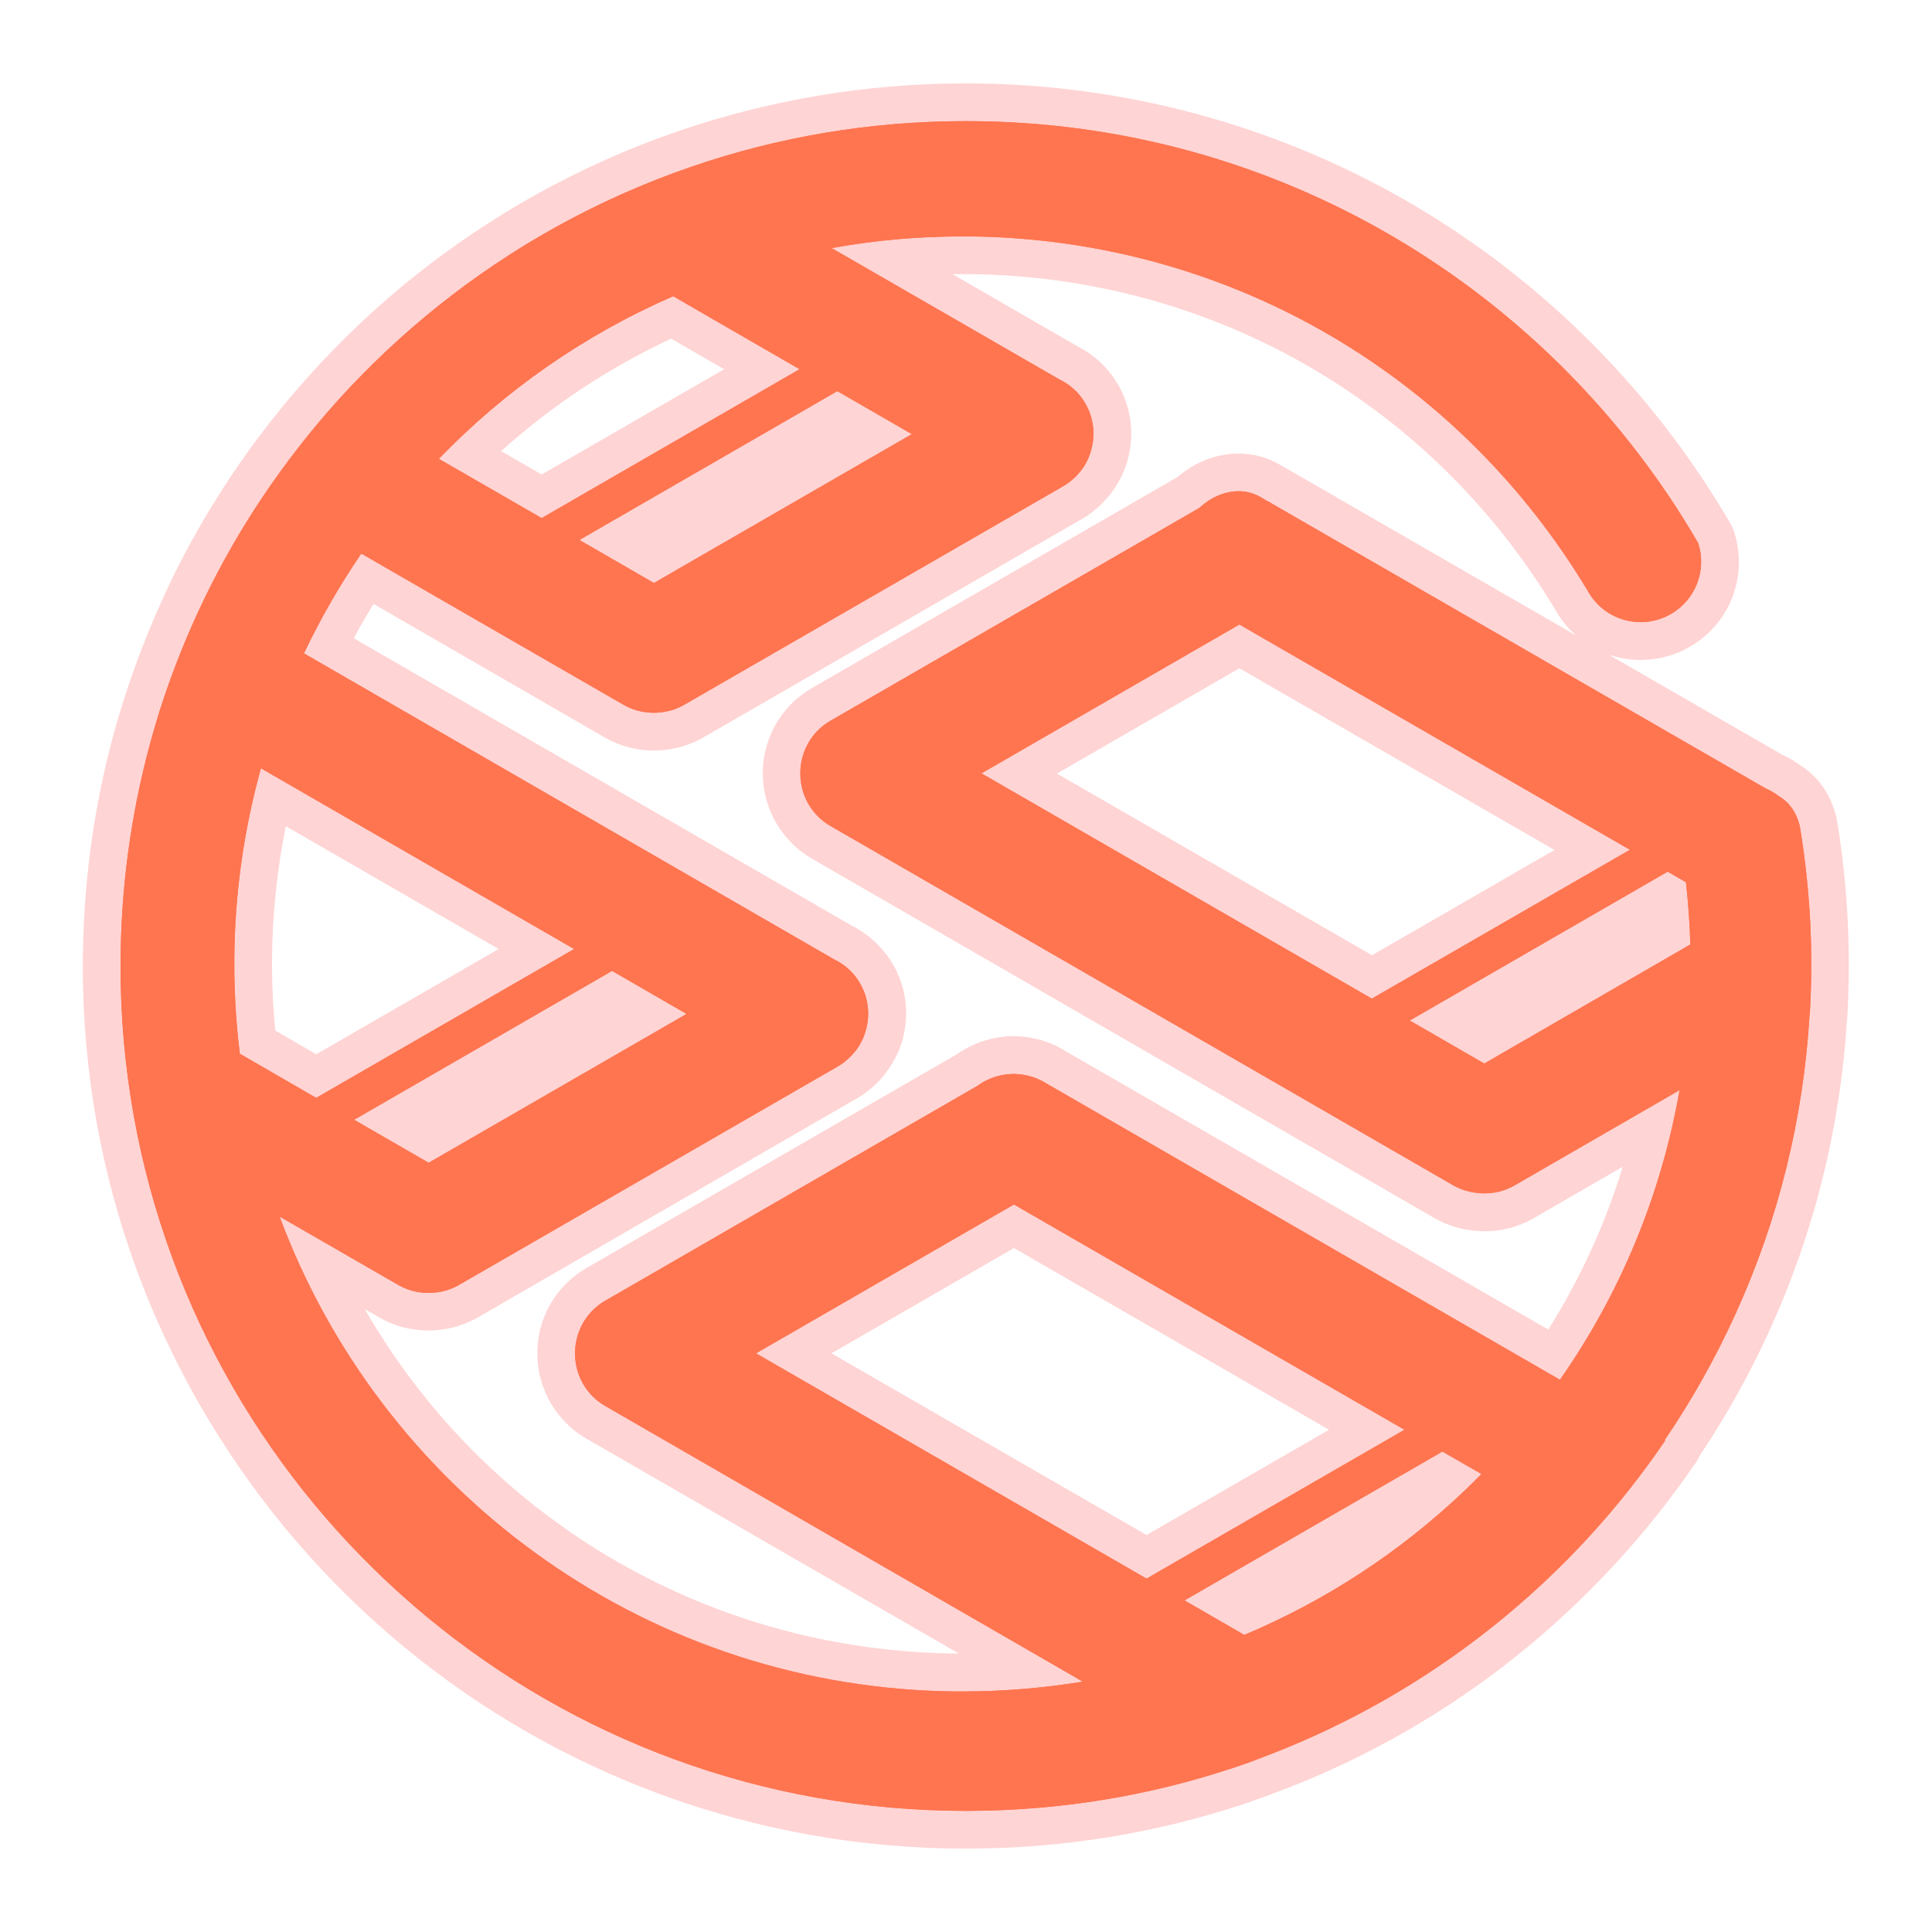 <?xml version="1.0" standalone="no"?><!DOCTYPE svg PUBLIC "-//W3C//DTD SVG 1.1//EN" "http://www.w3.org/Graphics/SVG/1.1/DTD/svg11.dtd"><svg class="icon" width="32px" height="32.00px" viewBox="0 0 1024 1024" version="1.1" xmlns="http://www.w3.org/2000/svg"><path d="M512 979.8c-55.4 0-109.6-9.6-161.2-28.5-49.8-18.3-95.9-44.7-137-78.7-82.4-68.1-139.5-163.1-160.6-267.4-5.5-27-8.6-54.8-9.2-82.6-0.1-3.8-0.1-7.2-0.1-10.6 0-41.9 5.5-83.4 16.5-123.5 1.6-6 3.5-12.1 5.4-18.2C72.6 349 81 328 90.7 307.8v-0.1c9.3-19.1 20-37.8 31.9-55.6 12.5-18.7 26.5-36.6 41.5-53.3 34.6-38.4 74.9-70.5 119.9-95.6 24.1-13.4 49.5-24.8 75.5-33.7C408.6 52.7 459.8 44.2 512 44.2c83.6 0 165.6 22.3 237.3 64.5 69.5 40.9 127.6 99.5 168.1 169.2 0.7 1.2 1.3 2.5 1.7 3.9 7.5 23.2-1.9 48.2-22.9 60.7-8 4.8-17.2 7.3-26.6 7.3-5.8 0-11.5-1-16.9-2.8l91.7 52.9c3.3 1.5 6.5 3.3 9.5 5.5 10 6.2 16.8 16.2 19.5 28.3v0.2c0.2 0.6 0.3 1.3 0.4 1.9 1.5 9 2.7 18.1 3.6 27.2 1.2 11.2 1.9 22.6 2.3 33.9v1.2c0 0.8 0.1 1.6 0.1 2.4v2.5c0.1 3.3 0.1 6.3 0.1 9 0 8.9-0.3 18.1-0.8 27.2 0 0.6-0.1 1.3-0.2 1.9-3.6 56.8-17.3 111.7-40.7 163.4-10.6 23.3-23.1 45.8-37.3 67-0.3 0.8-0.7 1.5-1.2 2.3-0.2 0.4-0.5 0.7-0.7 1.1-12.6 18.6-26.8 36.4-42 53-43.3 47.2-94.7 84.5-152.9 110.7-8.6 3.9-17.6 7.6-26.7 11-1.7 0.6-3.5 1.3-5.2 2-4 1.4-8.1 2.9-12.2 4.3l-0.3 0.1c-47.3 15.8-97.1 23.8-147.7 23.8z m-318.7-286c63 109.4 178.2 179.2 307.6 182.5 2.4 0.1 4.9 0.1 7.3 0.1L310.8 762.5c-15.7-9-25.6-25.9-26-43.9-0.5-19.1 9.4-36.9 26-46.5l196.5-113.4c8.7-6.1 19.3-9.5 30-9.5 5.8 0 11.6 1 17 2.9 4 1.4 7.8 3.2 11.3 5.5l255 147.1c17-27 30.2-55.9 39.5-86.3L813 645.6c-7.9 4.6-16.9 7-26 7-3.1 0-6.2-0.3-9.3-0.8-6.2-1-12.1-3.1-17.6-6.3L430.3 455.1c-15.6-9-25.6-25.9-26-43.9-0.5-19.1 9.4-36.9 26-46.5L624 252.9c9.4-8.1 20.9-12.5 32.5-12.5 7.6 0 15 2 21.5 5.7l3 1.7c1.4 0.7 2.7 1.5 4 2.3l150.5 86.8c-4.1-3.6-7.7-7.8-10.5-12.6-64.8-108.9-179-175.7-305.6-178.9-3.1-0.1-6.3-0.1-9.4-0.1h-5.2l66.2 38.2c9.1 4.6 16.5 11.6 21.6 20.4l0.1 0.1c6.9 12.1 8.7 26.2 5 39.6 0 0-0.1 0.4-0.1 0.5-0.2 0.7-0.4 1.5-0.7 2.2v0.1c-0.5 1.4-1 2.9-1.7 4.3-0.1 0.2-0.2 0.5-0.3 0.8-0.3 0.7-0.6 1.4-1 2-0.1 0.2-0.2 0.4-0.4 0.7-1.5 2.9-3.3 5.6-5.3 8.1l-0.3 0.3c-0.3 0.4-0.7 0.8-1 1.2l-0.2 0.2c-0.3 0.3-0.5 0.6-0.8 0.9-0.1 0.1-0.3 0.3-0.4 0.5-0.9 0.9-1.8 1.9-2.8 2.8-0.8 0.8-1.6 1.4-2.2 1.9-0.2 0.2-0.5 0.4-0.7 0.6-0.8 0.7-1.7 1.3-2.7 2l-0.2 0.2c-1.7 1.2-3.3 2.1-4.9 3L372.9 390.8c-6.1 3.5-12.7 5.7-19.7 6.6-2.3 0.3-4.6 0.4-6.8 0.4-9.1 0-18.1-2.4-26-7L198 320.1c-3.7 6-7.2 12.1-10.5 18.2l264.1 152.4c9.1 4.6 16.5 11.6 21.6 20.4 0 0 0 0.1 0.1 0.1 7 12 8.8 26.2 5.1 39.7l-0.1 0.4c-0.2 0.8-0.4 1.5-0.7 2.2v0.1c-0.5 1.4-1 2.9-1.7 4.3l-0.3 0.7c-0.3 0.7-0.6 1.4-1 2-0.1 0.3-0.3 0.5-0.4 0.7-1.5 2.9-3.4 5.7-5.4 8.2l-0.2 0.3c-0.3 0.4-0.7 0.8-1 1.2-0.3 0.4-0.6 0.7-0.9 1-0.1 0.1-0.3 0.3-0.4 0.5-0.9 1-1.9 1.9-2.8 2.8-0.8 0.7-1.5 1.3-2.2 1.9-0.3 0.2-0.5 0.4-0.8 0.7-0.8 0.6-1.7 1.3-2.7 2l-0.3 0.2c-1.7 1.1-3.3 2.1-4.8 2.9L253.4 698.2c-6.1 3.5-12.7 5.7-19.7 6.6-2.3 0.3-4.6 0.4-6.8 0.4-9.1 0-18.1-2.4-26-7l-7.6-4.4z m414.4 119.8l96.7-55.8-167-96.3-96.7 55.8 167 96.3zM167.6 558.8l96.7-55.8-112.8-65.1c-4.2 20.9-6.7 42.3-7.2 63.7-0.4 14.9 0.2 29.9 1.6 44.6l21.7 12.6z m559.6-52.5l96.7-55.8-167-96.3-96.7 55.8 167 96.3zM287.1 251.5l96.7-55.8-28.1-16.2c-32.9 15.4-63.1 35.3-90.1 59.6l21.5 12.4z" fill="#FFD4D4" /><path d="M959.9 500.9c0-1.1-0.1-2.3-0.1-3.4-0.3-10.9-1.1-21.8-2.2-32.5-0.9-8.8-2.1-17.5-3.5-26.1 0-0.2-0.1-0.3-0.1-0.5-1.4-7-5.3-13-11.3-16.5-2.2-1.7-4.7-3.1-7.2-4.2L674.6 267.2c-1-0.7-2.1-1.3-3.2-1.8l-3.4-2c-10-5.8-22.9-3-32.3 5.8L440.2 382c-10.6 6.1-16.3 17.3-16 28.7 0.2 10.8 5.9 21.3 16 27.1L770 628.1c3.5 2 7.2 3.3 11 3.9 7.2 1.3 15 0.2 21.9-3.8l87.3-50.4c-9.7 55.4-31.3 107.6-63.4 153.5L555.2 574.6c-2.3-1.5-4.8-2.7-7.4-3.6-10.1-3.5-21.3-1.7-29.7 4.5L320.8 689.4c-10.6 6.1-16.3 17.3-16 28.7 0.2 10.8 5.9 21.3 16 27.1l253.1 146.1c-20.8 3.4-42.1 5.2-63.5 5.2-3.3 0-6.6 0-10-0.1-162.2-4.1-298.9-108.1-352.2-251.6L211 681c6.4 3.7 13.5 4.9 20.3 4 4.2-0.5 8.3-1.8 12.2-4.1l199.4-115c1.1-0.6 2.2-1.3 3.3-2l0.1-0.1c0.6-0.4 1.2-0.8 1.7-1.3 0.1-0.1 0.3-0.2 0.4-0.4 0.5-0.4 0.9-0.8 1.4-1.2 0.6-0.5 1.2-1.1 1.7-1.7l0.3-0.3c0.2-0.2 0.4-0.4 0.5-0.6 0.2-0.3 0.4-0.5 0.7-0.8l0.2-0.2c1.3-1.6 2.4-3.3 3.3-5.1 0.1-0.1 0.2-0.3 0.2-0.4l0.6-1.2c0.1-0.2 0.1-0.3 0.2-0.5 0.4-0.9 0.7-1.8 1-2.7 0.2-0.5 0.3-0.9 0.4-1.4 0-0.1 0.1-0.2 0.1-0.3 2.2-8 1.3-16.7-3.1-24.4-3.3-5.8-8.2-10.1-13.8-12.8l-281-162.2c8.8-18.5 19-36.2 30.4-52.9l138.9 80.1c6.4 3.7 13.5 4.9 20.3 4 4.2-0.5 8.3-1.8 12.2-4.1l199.4-115c1.1-0.6 2.2-1.3 3.3-2l0.1-0.1c0.6-0.4 1.2-0.8 1.7-1.3 0.1-0.1 0.3-0.2 0.4-0.3 0.5-0.4 0.9-0.8 1.4-1.2 0.6-0.5 1.2-1.1 1.7-1.7l0.3-0.3c0.2-0.2 0.4-0.4 0.5-0.6 0.2-0.3 0.4-0.5 0.7-0.8l0.2-0.2c1.3-1.6 2.4-3.3 3.3-5.1 0.1-0.1 0.1-0.3 0.2-0.4l0.6-1.2c0.1-0.2 0.1-0.3 0.2-0.5 0.4-0.9 0.7-1.8 1-2.7 0.2-0.5 0.3-0.9 0.4-1.4 0-0.1 0.1-0.2 0.1-0.3 2.2-8 1.3-16.7-3.1-24.4-3.3-5.8-8.2-10.1-13.8-12.8l-120.7-69.6c22.5-4.1 45.6-6.2 69.1-6.2 3.3 0 6.6 0 9.9 0.1 133.5 3.4 253.9 73.9 322.3 188.7 9 15.2 28.7 20.2 43.9 11.1 13.1-7.8 18.6-23.4 14.1-37.3C822.5 154.1 677.8 64.2 512 64.2c-51.1 0-100.1 8.5-145.9 24.3-25.2 8.7-49.4 19.5-72.3 32.3-43.2 24.1-81.9 55.1-114.8 91.5-14.4 16-27.7 33.1-39.8 51.1-11.4 17-21.6 34.8-30.6 53.3-9.3 19.2-17.3 39.2-23.9 59.8-1.8 5.8-3.5 11.6-5.1 17.4-10.2 37.6-15.7 77.2-15.7 118.1 0 3.4 0 6.8 0.1 10.2 0.6 27 3.6 53.4 8.8 79.1C114.2 805.8 295.1 959.8 512 959.8c49.5 0 97.1-8 141.6-22.8 0.1 0 0.2-0.1 0.3-0.1 3.9-1.3 7.8-2.6 11.6-4.1 1.7-0.6 3.4-1.3 5-1.9 8.6-3.3 17.2-6.8 25.5-10.6 55.8-25.2 105.5-61.4 146.4-106 14.6-15.9 28-32.9 40.2-50.8-0.1-0.1-0.2-0.1-0.3-0.2 14.4-21.2 27-43.6 37.7-67.2 22.7-50 35.8-103.1 39.1-158.1l0.1-0.1c0.5-8.6 0.8-17.3 0.8-26 0-2.9 0-5.8-0.1-8.6 0.1-0.8 0.1-1.6 0-2.4zM443.8 207.3l39.5 22.8L346.6 309l-39.5-22.8 136.7-78.9z m-87-50.3l67 38.7-136.7 78.9-54.5-31.4c35.1-36.4 77.3-65.8 124.2-86.2z m7.1 380.4l-136.7 78.9-39.5-22.8 136.7-78.9 39.5 22.8z m-239.6-36.3c0.8-32.5 5.7-63.9 14-93.9l166 95.8-136.7 78.9-40.5-23.4c-2.3-18.7-3.3-37.9-2.8-57.4z m276.4 216.2l136.7-78.9 207 119.4-136.7 78.9-207-119.4z m375.4 72.9c-34.5 32.8-74 58.4-116.6 76.3l-31.7-18.3 136.7-78.9 20.7 11.9c-3 3.1-6 6.1-9.1 9zM520.2 409.9L656.9 331l207 119.4-136.8 78.9-206.9-119.4z m266.5 153.8l-39.5-22.8L883.9 462l9.7 5.6c1.2 10.9 2 22 2.3 33l-109.2 63.1z" fill="#FF7550" /><path d="M959.9 500.9c0-1.1-0.1-2.3-0.1-3.4-0.3-10.9-1.1-21.8-2.2-32.5-0.9-8.8-2.1-17.5-3.5-26.1 0-0.2-0.1-0.3-0.1-0.5-1.4-7-5.3-13-11.3-16.5-2.2-1.7-4.7-3.1-7.2-4.2L674.6 267.2c-1-0.7-2.1-1.3-3.2-1.8l-3.4-2c-10-5.8-22.9-3-32.3 5.8L440.2 382c-10.6 6.1-16.3 17.3-16 28.7 0.2 10.8 5.9 21.3 16 27.1L770 628.1c3.5 2 7.2 3.3 11 3.9 7.2 1.3 15 0.2 21.9-3.8l87.3-50.4c-9.7 55.4-31.3 107.6-63.4 153.5L555.2 574.6c-2.3-1.5-4.8-2.7-7.4-3.6-10.1-3.5-21.3-1.7-29.7 4.5L320.8 689.4c-10.6 6.1-16.3 17.3-16 28.7 0.2 10.8 5.9 21.3 16 27.1l253.1 146.1c-20.8 3.4-42.1 5.2-63.5 5.2-3.3 0-6.6 0-10-0.1-162.2-4.1-298.9-108.1-352.2-251.6L211 681c6.4 3.7 13.5 4.9 20.3 4 4.2-0.5 8.3-1.8 12.2-4.1l199.4-115c1.1-0.6 2.2-1.3 3.3-2l0.1-0.1c0.6-0.4 1.2-0.8 1.7-1.3 0.1-0.1 0.3-0.2 0.4-0.4 0.5-0.4 0.9-0.8 1.4-1.2 0.6-0.5 1.2-1.1 1.7-1.7l0.3-0.3c0.2-0.2 0.4-0.4 0.5-0.6 0.2-0.3 0.4-0.5 0.7-0.8l0.2-0.2c1.3-1.6 2.4-3.3 3.3-5.1 0.1-0.1 0.2-0.3 0.2-0.4l0.6-1.2c0.1-0.2 0.1-0.3 0.2-0.5 0.4-0.9 0.7-1.8 1-2.7 0.2-0.5 0.3-0.9 0.4-1.4 0-0.1 0.1-0.2 0.1-0.3 2.2-8 1.3-16.7-3.1-24.4-3.3-5.8-8.2-10.1-13.8-12.8l-281-162.2c8.8-18.5 19-36.2 30.4-52.9l138.9 80.1c6.4 3.7 13.5 4.9 20.3 4 4.2-0.5 8.3-1.8 12.2-4.1l199.4-115c1.1-0.6 2.2-1.3 3.3-2l0.1-0.1c0.6-0.4 1.2-0.8 1.7-1.3 0.1-0.1 0.3-0.2 0.4-0.3 0.5-0.4 0.9-0.8 1.4-1.2 0.6-0.5 1.2-1.1 1.7-1.7l0.3-0.3c0.2-0.2 0.4-0.4 0.5-0.6 0.2-0.3 0.4-0.5 0.7-0.8l0.2-0.2c1.3-1.6 2.4-3.3 3.3-5.1 0.1-0.1 0.1-0.3 0.2-0.4l0.6-1.2c0.1-0.2 0.1-0.3 0.2-0.5 0.4-0.9 0.7-1.8 1-2.7 0.2-0.5 0.3-0.9 0.4-1.4 0-0.1 0.1-0.2 0.1-0.3 2.2-8 1.3-16.7-3.1-24.4-3.3-5.8-8.2-10.1-13.8-12.8l-120.7-69.6c22.5-4.1 45.6-6.2 69.1-6.2 3.3 0 6.6 0 9.9 0.1 133.5 3.4 253.9 73.9 322.3 188.7 9 15.2 28.7 20.2 43.9 11.1 13.1-7.8 18.6-23.4 14.1-37.3C822.5 154.1 677.8 64.2 512 64.2c-51.1 0-100.1 8.5-145.9 24.3-25.2 8.7-49.4 19.5-72.3 32.3-43.2 24.1-81.9 55.1-114.8 91.5-14.4 16-27.7 33.1-39.8 51.1-11.4 17-21.6 34.8-30.6 53.3-9.3 19.2-17.3 39.2-23.9 59.8-1.8 5.8-3.5 11.6-5.1 17.4-10.2 37.6-15.7 77.2-15.7 118.1 0 3.4 0 6.8 0.1 10.2 0.6 27 3.6 53.4 8.8 79.1C114.2 805.8 295.1 959.8 512 959.8c49.5 0 97.1-8 141.6-22.8 0.1 0 0.2-0.1 0.3-0.1 3.9-1.3 7.8-2.6 11.6-4.1 1.7-0.6 3.4-1.3 5-1.9 8.6-3.3 17.2-6.8 25.5-10.6 55.8-25.2 105.5-61.4 146.4-106 14.6-15.9 28-32.9 40.2-50.8-0.1-0.1-0.2-0.1-0.3-0.2 14.4-21.2 27-43.6 37.7-67.2 22.7-50 35.8-103.1 39.1-158.1l0.1-0.1c0.5-8.6 0.8-17.3 0.8-26 0-2.9 0-5.8-0.1-8.6 0.1-0.8 0.1-1.6 0-2.4zM443.8 207.3l39.5 22.8L346.6 309l-39.5-22.8 136.7-78.9z m-87-50.3l67 38.7-136.7 78.9-54.5-31.4c35.1-36.4 77.3-65.8 124.2-86.2z m7.1 380.4l-136.7 78.9-39.5-22.8 136.7-78.9 39.5 22.8z m-239.6-36.3c0.8-32.5 5.7-63.9 14-93.9l166 95.8-136.7 78.9-40.5-23.4c-2.3-18.7-3.3-37.9-2.8-57.4z m276.4 216.2l136.7-78.9 207 119.4-136.7 78.9-207-119.4z m375.4 73c-34.5 32.8-74 58.4-116.6 76.3l-31.7-18.3 136.7-78.9 20.7 11.9c-3 3-6 6-9.1 9zM520.2 409.9L656.9 331l207 119.4-136.8 78.9-206.9-119.4z m266.5 153.8l-39.5-22.8L883.9 462l9.7 5.6c1.2 10.9 2 22 2.3 33l-109.2 63.1z" fill="#FF7550" /></svg>
